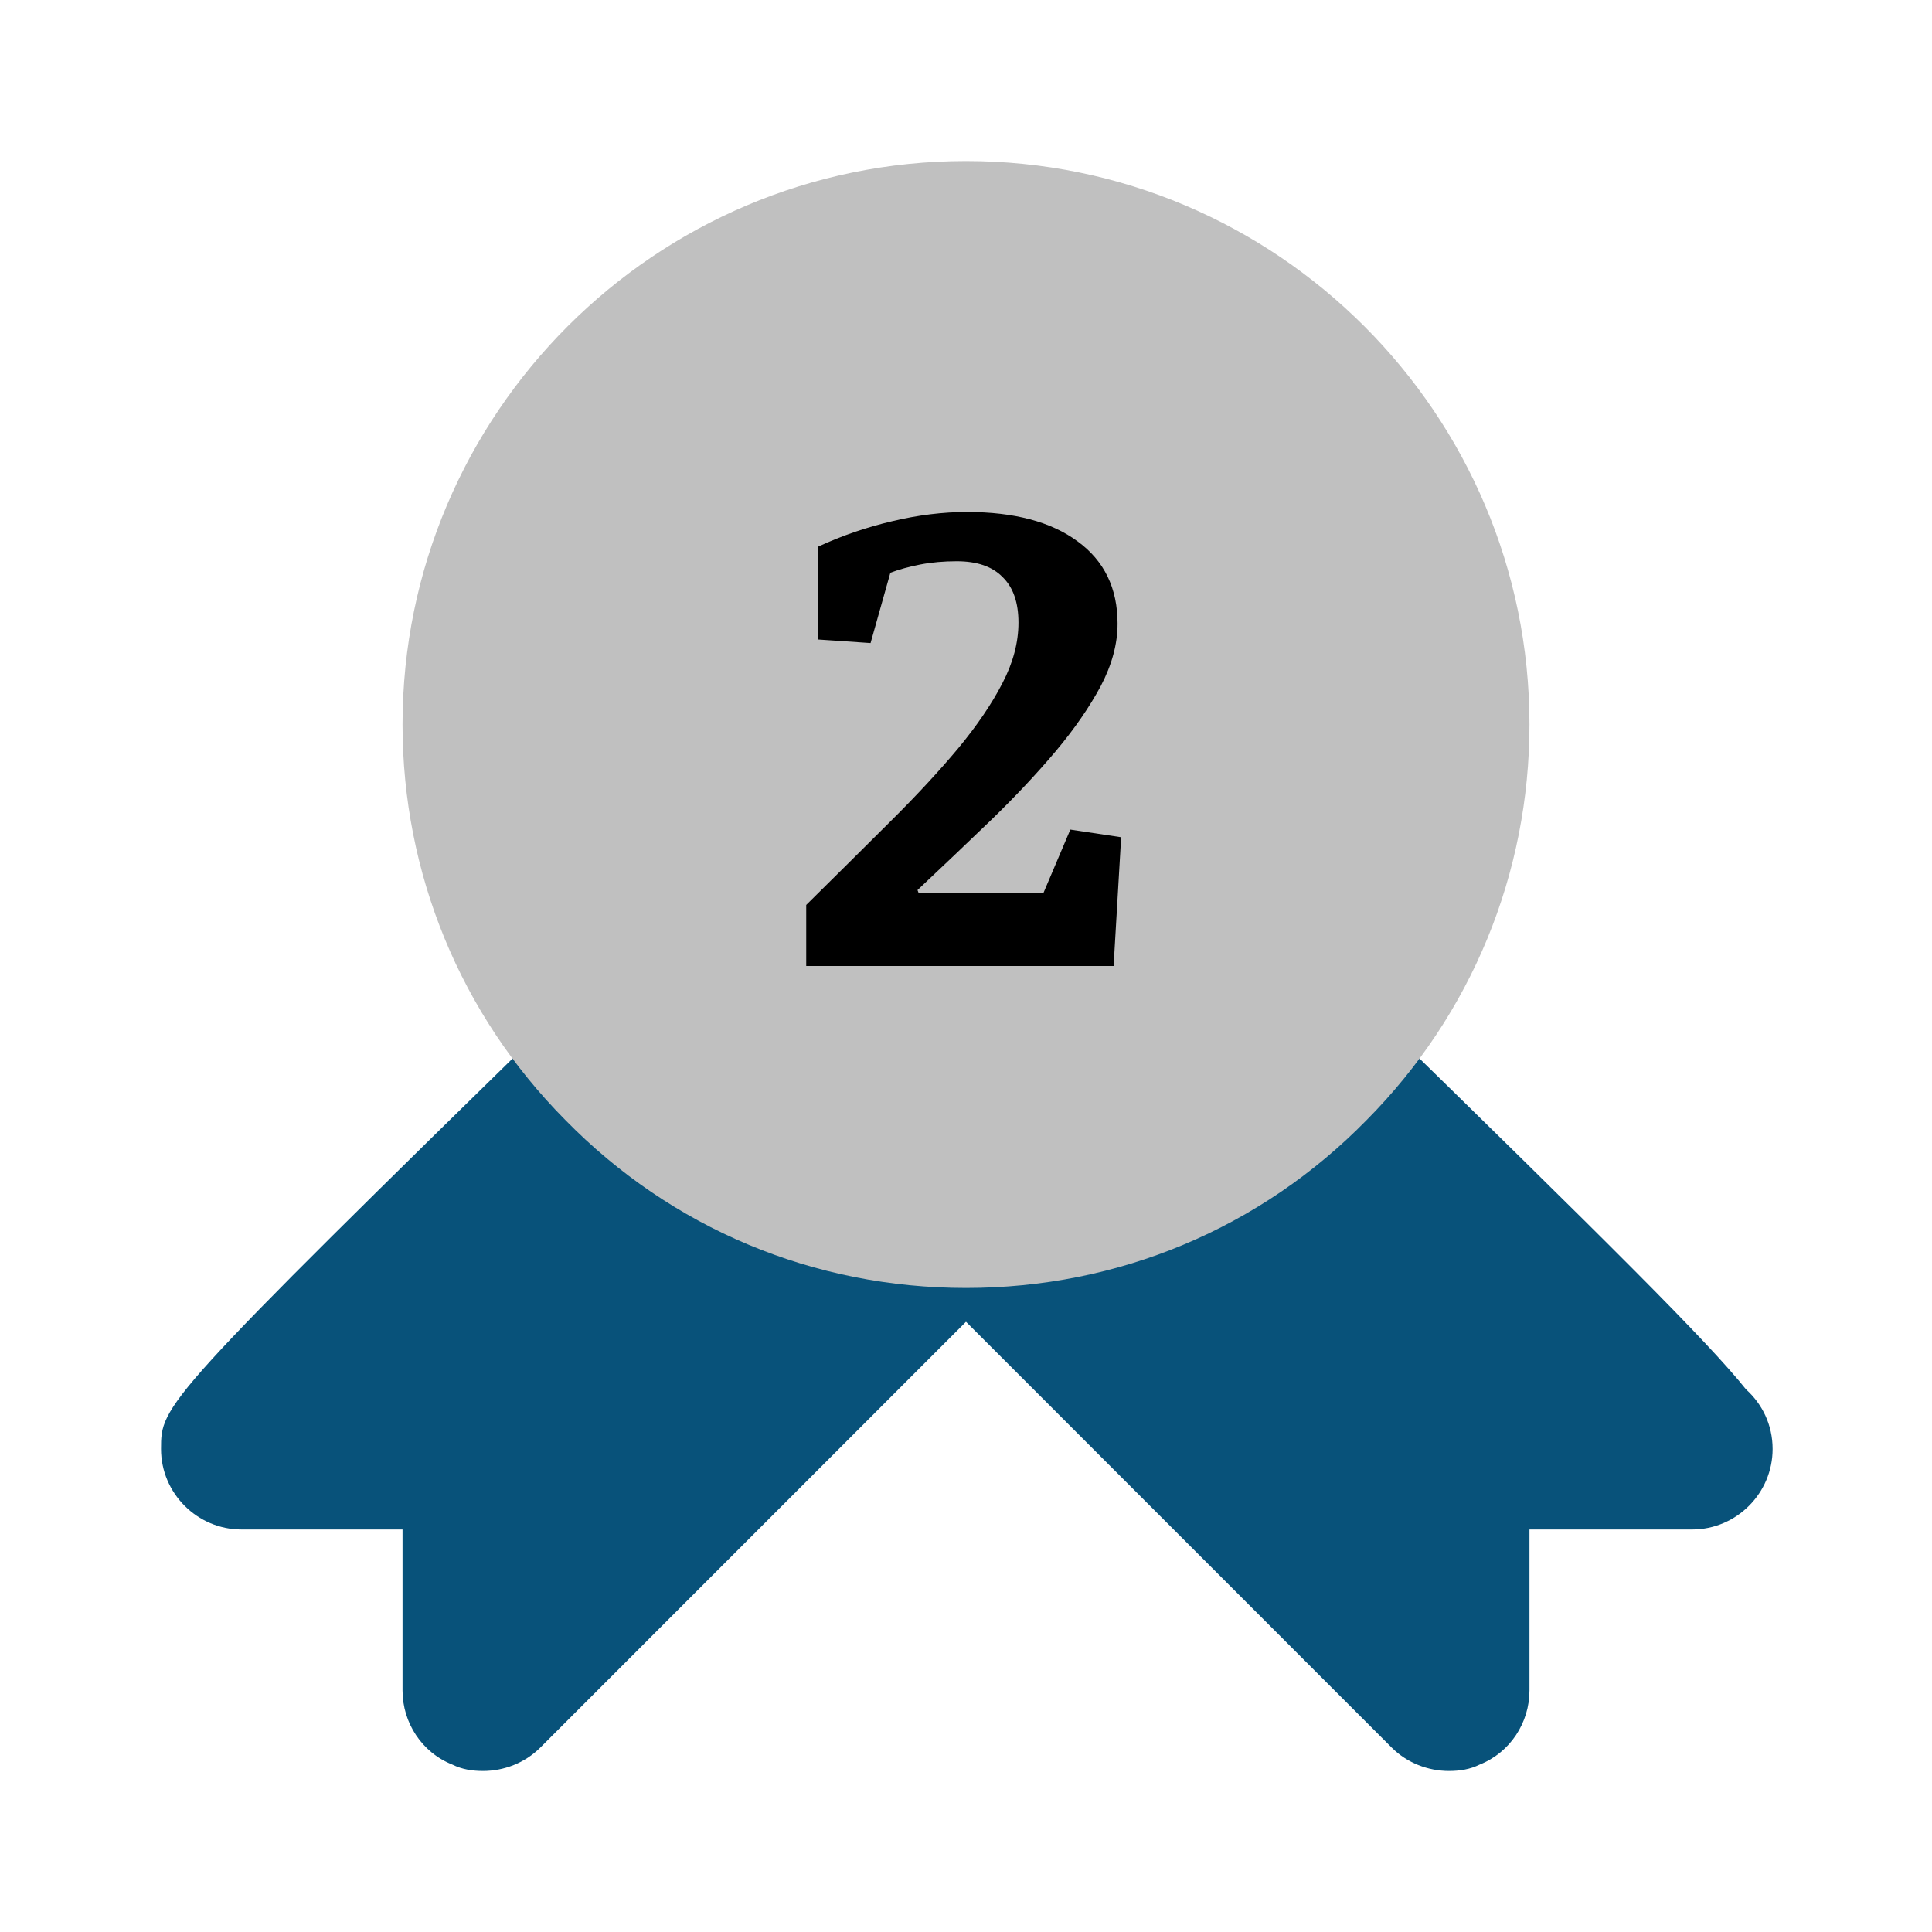 <svg width="20" height="20" viewBox="0 0 20 20" fill="none" xmlns="http://www.w3.org/2000/svg">
<path d="M18.35 15C18.35 15.458 17.975 15.833 17.517 15.833C17.508 15.833 17.508 15.833 17.5 15.833H15.833V17.5C15.833 17.833 15.633 18.142 15.317 18.267C15.217 18.317 15.108 18.333 15 18.333C14.783 18.333 14.567 18.25 14.408 18.092L10 13.683L5.592 18.092C5.433 18.25 5.217 18.333 5 18.333C4.892 18.333 4.783 18.317 4.683 18.267C4.367 18.142 4.167 17.833 4.167 17.5V15.833H2.5C2.042 15.833 1.667 15.458 1.667 15C1.667 14.542 1.667 14.517 5.858 10.417C6.192 10.092 6.717 10.1 7.033 10.425C7.825 11.225 8.875 11.667 10 11.667C11.125 11.667 12.175 11.225 12.967 10.425C13.283 10.1 13.817 10.092 14.142 10.417C16.675 12.892 17.675 13.883 18.075 14.383C18.242 14.533 18.35 14.75 18.35 15Z" fill="#08527A"/>
<path d="M15.833 7.5C15.833 9.042 15.233 10.5 14.15 11.592C13.05 12.717 11.575 13.333 10 13.333C8.425 13.333 6.95 12.717 5.85 11.592C4.767 10.5 4.167 9.042 4.167 7.5C4.167 4.283 6.783 1.667 10 1.667C13.217 1.667 15.833 4.283 15.833 7.5Z" fill="#C0C0C0"/>
<path d="M10.543 6.445C10.543 6.238 10.489 6.081 10.379 5.974C10.272 5.864 10.114 5.81 9.904 5.81C9.77 5.81 9.643 5.821 9.525 5.844C9.409 5.867 9.306 5.895 9.217 5.929L9.012 6.657L8.469 6.62V5.659C8.715 5.545 8.97 5.458 9.234 5.396C9.501 5.332 9.76 5.3 10.01 5.3C10.5 5.3 10.882 5.402 11.155 5.604C11.431 5.805 11.569 6.089 11.569 6.456C11.569 6.665 11.511 6.881 11.395 7.102C11.278 7.32 11.123 7.545 10.93 7.775C10.736 8.005 10.515 8.241 10.267 8.482C10.018 8.722 9.762 8.965 9.498 9.214L9.511 9.248H10.8L11.08 8.588L11.606 8.667L11.528 10H8.346V9.368C8.662 9.056 8.954 8.766 9.221 8.5C9.49 8.233 9.722 7.982 9.918 7.748C10.114 7.511 10.267 7.286 10.376 7.074C10.488 6.86 10.543 6.65 10.543 6.445Z" fill="black"/>
</svg>
